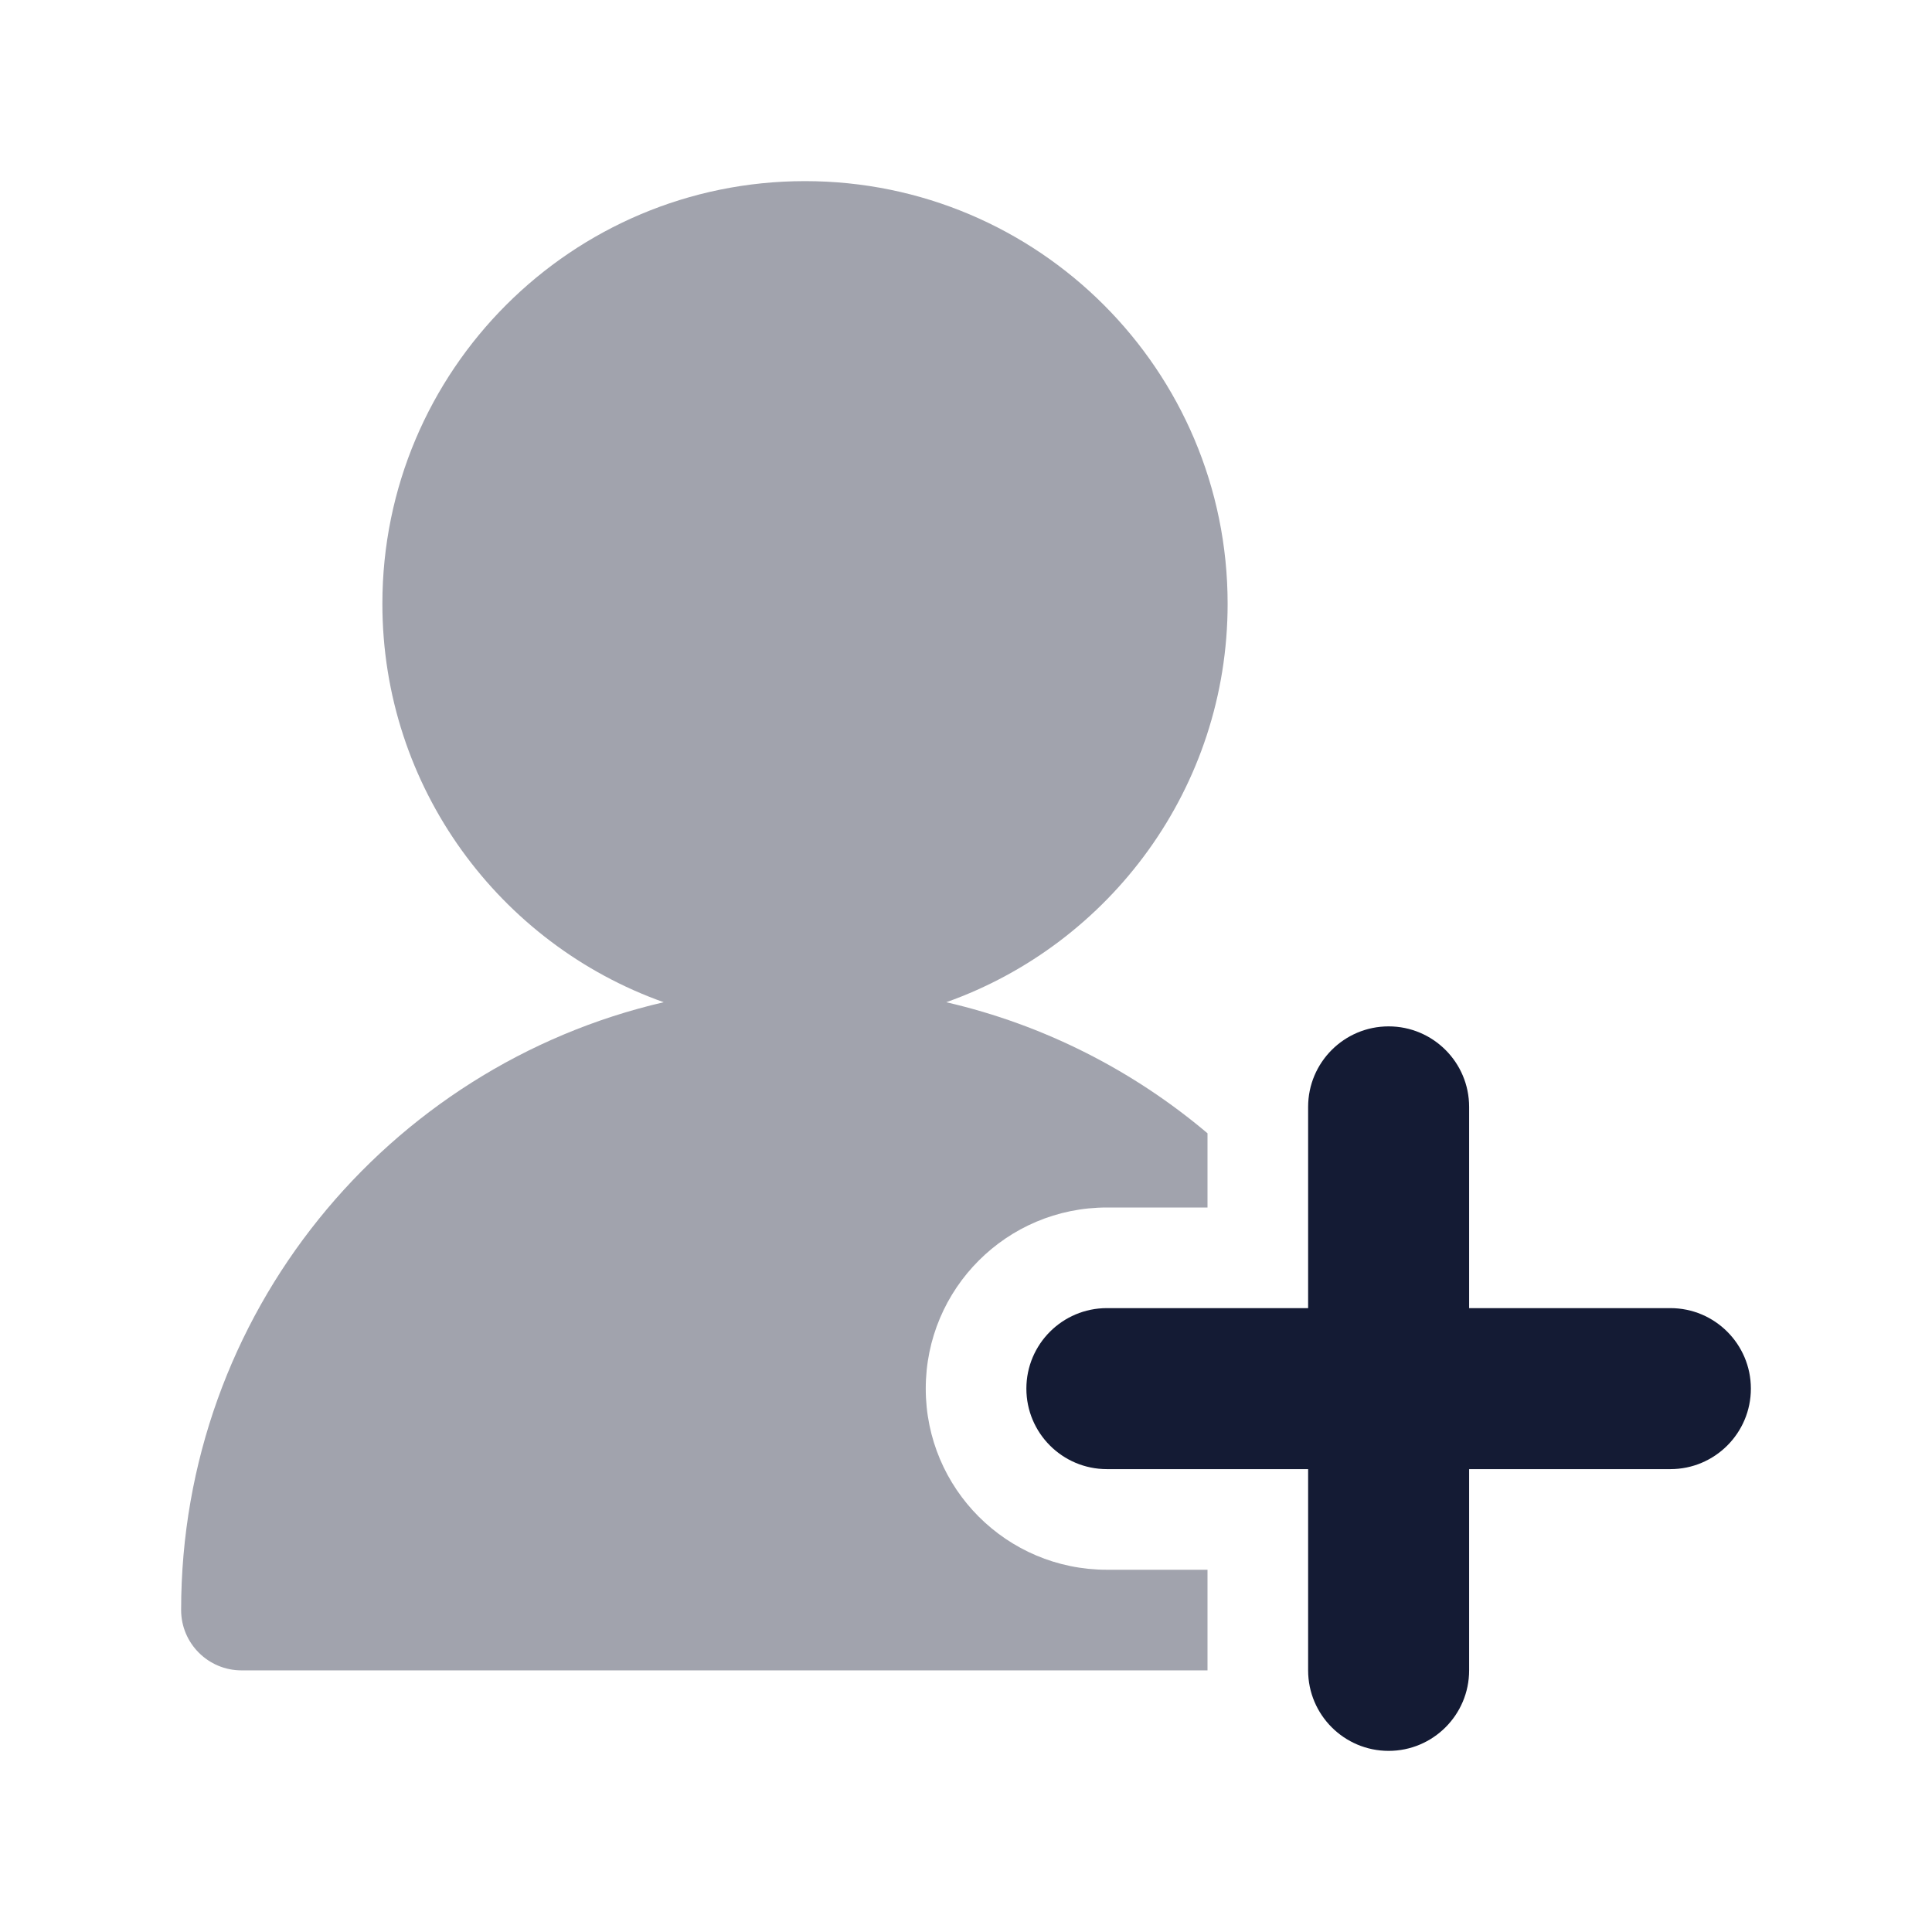 <svg width="24" height="24" viewBox="0 0 24 24" fill="none" xmlns="http://www.w3.org/2000/svg">
<path fill-rule="evenodd" clip-rule="evenodd" d="M17.25 12.75C17.802 12.75 18.25 13.198 18.25 13.75V16.25H20.75C21.302 16.25 21.75 16.698 21.75 17.25C21.75 17.802 21.302 18.25 20.75 18.25H18.25V20.75C18.25 21.302 17.802 21.75 17.25 21.75C16.698 21.75 16.25 21.302 16.25 20.75L16.25 18.25H13.75C13.198 18.25 12.75 17.802 12.75 17.25C12.75 16.698 13.198 16.25 13.75 16.25H16.25L16.25 13.75C16.25 13.198 16.698 12.75 17.25 12.75Z" fill="#141B34"/>
<path opacity="0.4" d="M15 20.75H3C2.586 20.75 2.25 20.414 2.25 20C2.25 16.323 4.81 13.245 8.245 12.45C6.209 11.727 4.75 9.784 4.75 7.5C4.75 4.601 7.101 2.25 10 2.25C12.899 2.25 15.25 4.601 15.25 7.5C15.25 9.784 13.791 11.727 11.755 12.45C12.971 12.731 14.078 13.299 15 14.078V15H13.75C12.507 15 11.5 16.007 11.5 17.25C11.5 18.493 12.507 19.5 13.75 19.5H15V20.75Z" fill="#141B34"/>
</svg>
